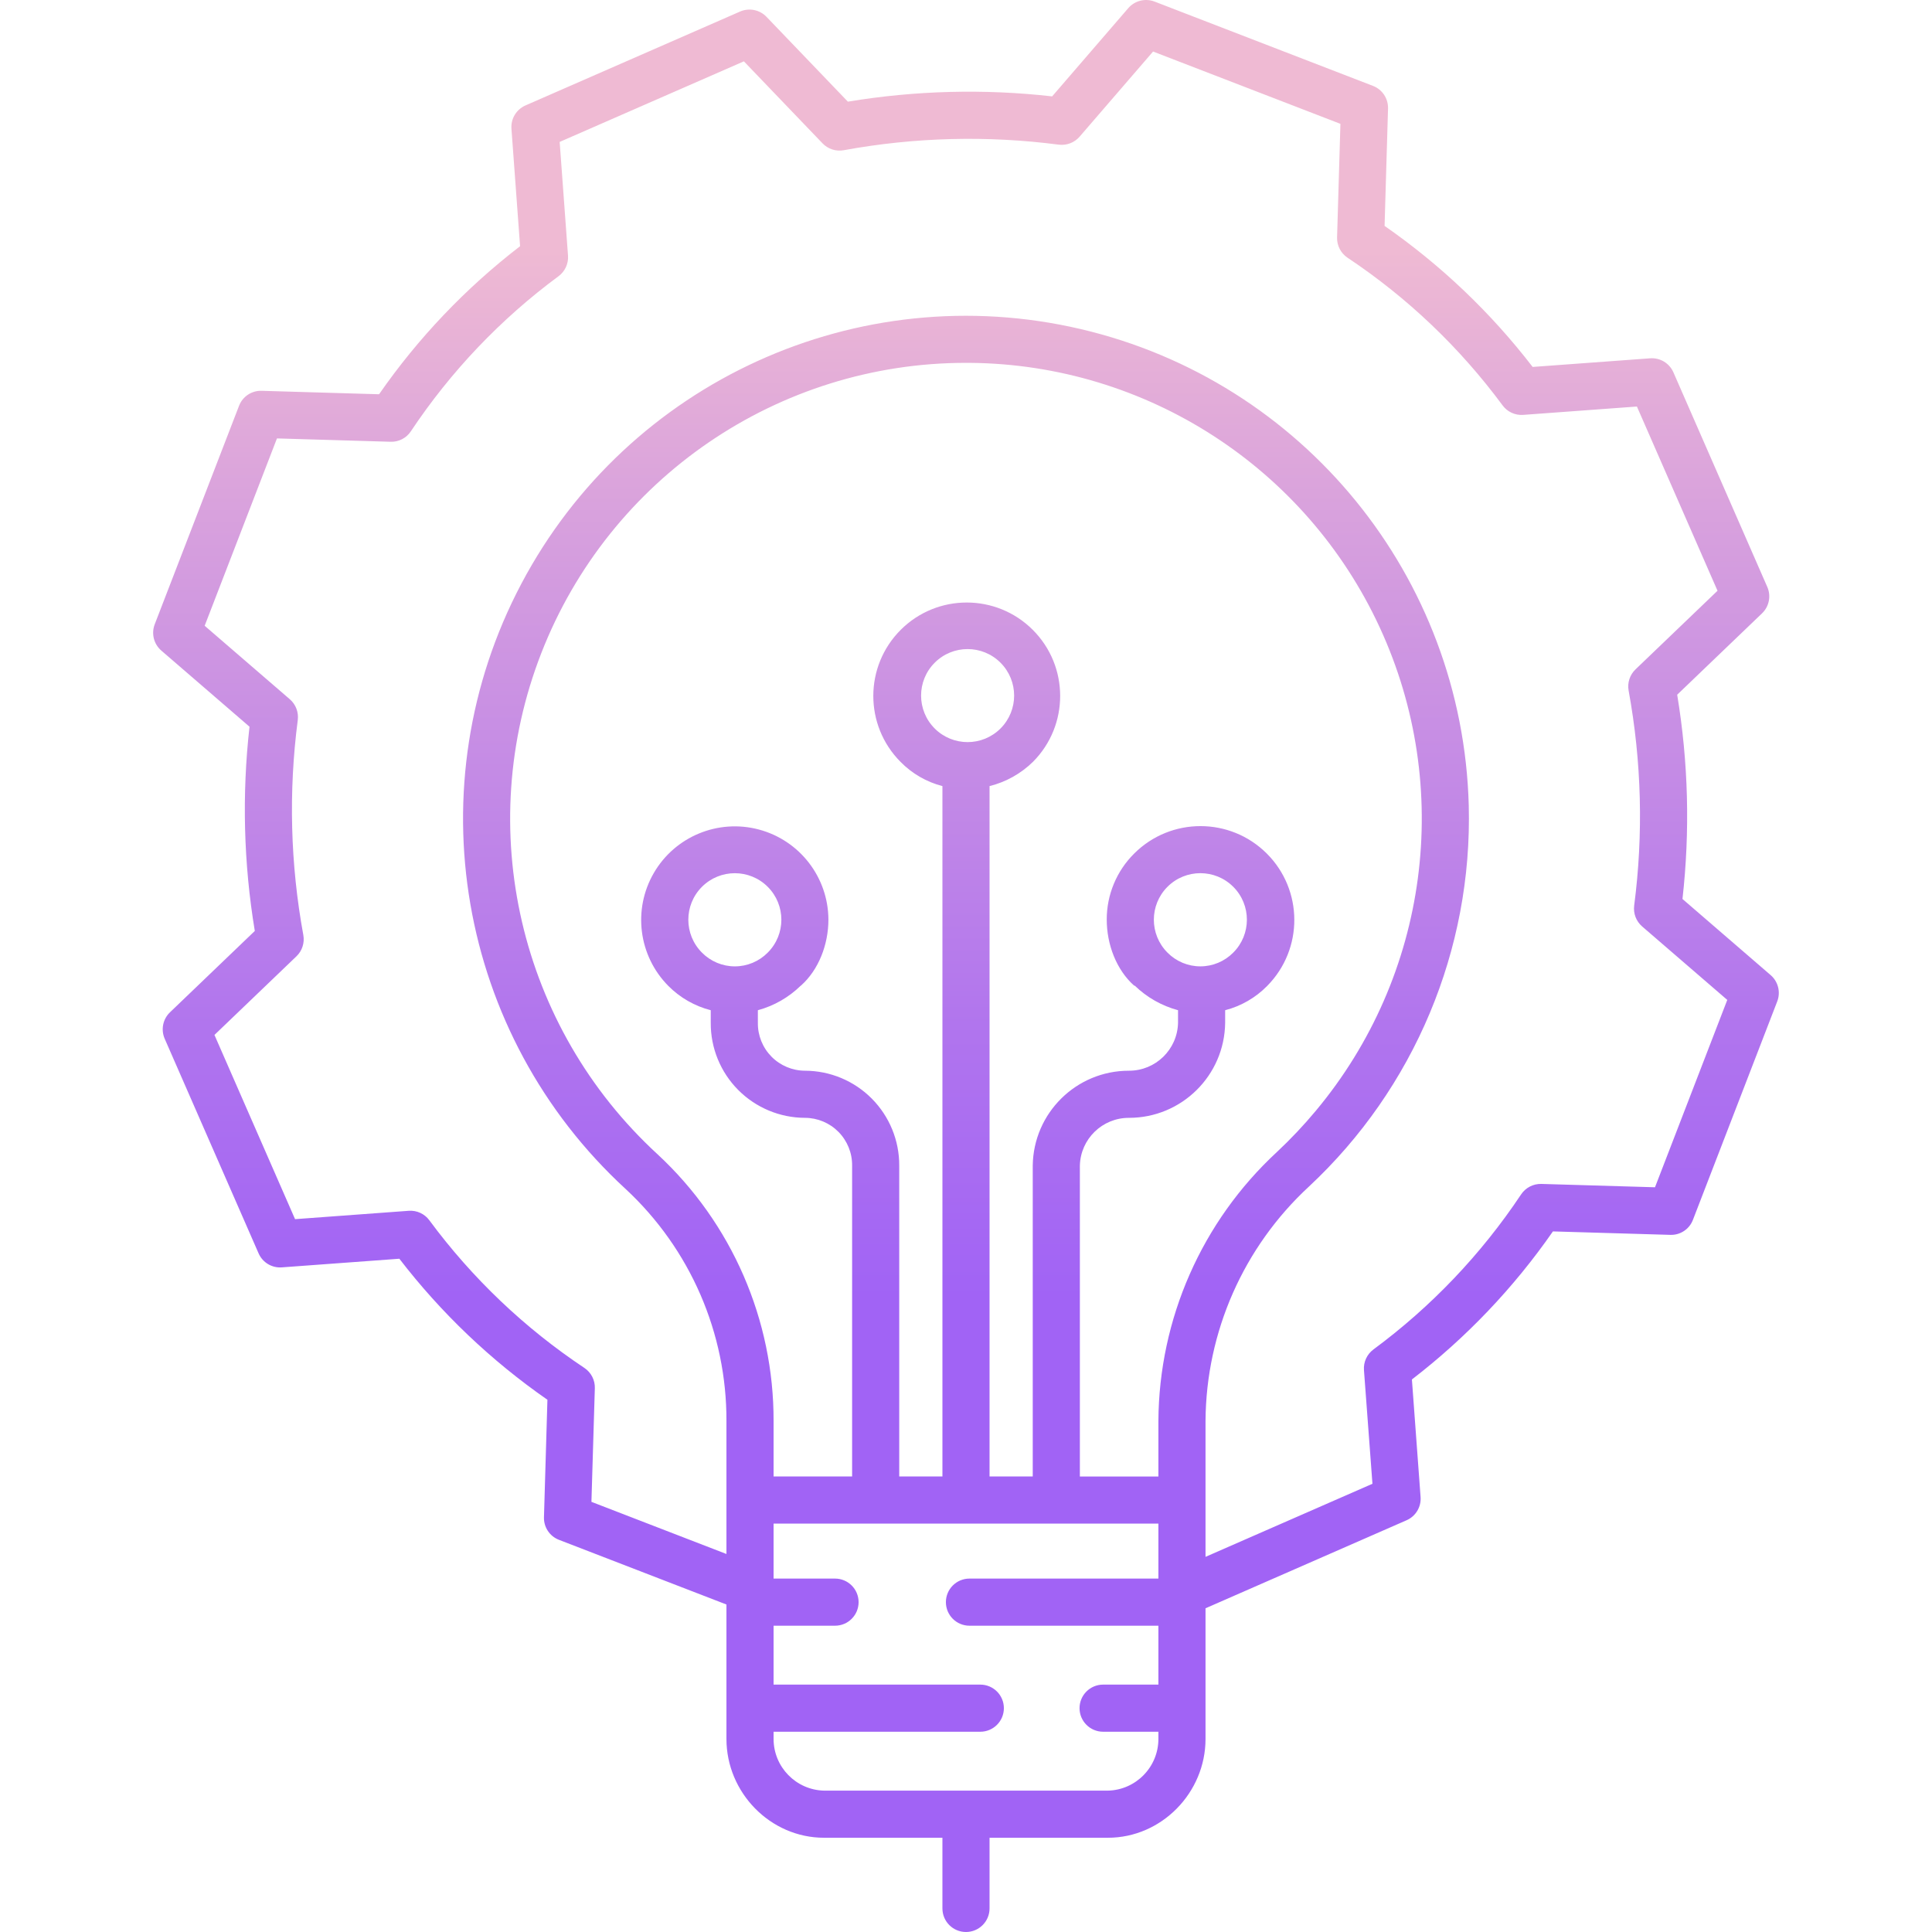 <svg height="492pt" viewBox="-39 0 492 492.001" width="492pt" xmlns="http://www.w3.org/2000/svg" xmlns:xlink="http://www.w3.org/1999/xlink"><linearGradient id="linear0" gradientUnits="userSpaceOnUse" x1="206.995" x2="206.995" y1="480.001" y2="16.273"><stop offset=".322" stop-color="#a163f5"/><stop offset=".466" stop-color="#b074ee"/><stop offset=".752" stop-color="#d8a1dd"/><stop offset=".898" stop-color="#efbad3"/></linearGradient><path d="m389.457 228.934c1.953-17.32 1.5-34.824-1.348-52.02l21.602-20.715c1.816-1.738 2.352-4.43 1.344-6.734l-23.906-54.641c-1.016-2.332-3.395-3.77-5.934-3.578l-29.914 2.199c-10.648-13.836-23.367-25.949-37.707-35.914l.879-29.887c.078-2.543-1.461-4.859-3.836-5.773l-55.617-21.469c-2.363-.91-5.047-.238-6.703 1.68l-19.379 22.461c-17.32-1.957-34.828-1.504-52.023 1.344l-20.719-21.598c-1.742-1.816-4.43-2.355-6.734-1.348l-54.641 23.906c-2.332 1.023-3.766 3.402-3.578 5.938l2.199 29.914c-13.836 10.645-25.949 23.363-35.91 37.703l-29.891-.879c-2.547-.09-4.867 1.453-5.773 3.836l-21.465 55.621c-.91 2.363-.238 5.043 1.68 6.699l22.457 19.383c-1.953 17.316-1.5 34.824 1.348 52.016l-21.602 20.715c-1.816 1.742-2.352 4.43-1.344 6.734l23.906 54.641c1.016 2.34 3.398 3.777 5.938 3.578l29.914-2.199c10.648 13.84 23.367 25.953 37.707 35.914l-.879 29.891c-.09 2.535 1.434 4.852 3.801 5.773l42.668 16.477v34.238c0 13.668 11.184 25.16 24.848 25.16h30.152v18c0 3.316 2.684 6 6 6 3.312 0 6-2.684 6-6v-18h30.148c13.664 0 24.852-11.492 24.852-25.156v-33.281l51.203-22.418c2.328-1.02 3.758-3.402 3.562-5.934l-2.207-29.918c13.84-10.645 25.949-23.363 35.91-37.703l29.887.879c2.547.094 4.871-1.453 5.773-3.836l21.465-55.617c.91-2.363.238-5.043-1.68-6.699zm-133.461 132.969v14.098h-20v-79.156c.16-6.785 5.715-12.195 12.5-12.176 13.41.008 24.332-10.77 24.5-24.18v-3.227c4.062-1.051 7.766-3.188 10.703-6.188 9.258-9.355 9.203-24.43-.113-33.723-9.328-9.297-24.418-9.297-33.746 0-4.488 4.445-7.012 10.508-7 16.824 0 6.371 2.477 12.828 6.98 16.828h.152c3.082 2.988 6.875 5.141 11.023 6.258v3.227c-.16 6.785-5.715 12.195-12.5 12.18-13.41-.012-24.332 10.766-24.5 24.176v79.156h-11v-175.812c4.172-1.039 7.992-3.176 11.066-6.188 9.25-9.305 9.219-24.344-.066-33.613-9.289-9.266-24.328-9.266-33.613 0-9.289 9.27-9.32 24.309-.07 33.613 2.934 3 6.625 5.137 10.684 6.188v175.812h-11v-79.156c.031-6.391-2.48-12.531-6.984-17.07-4.5-4.535-10.625-7.094-17.016-7.105-3.211-.012-6.285-1.305-8.539-3.59-2.25-2.289-3.5-5.379-3.461-8.59v-3.227c4.117-1.121 7.879-3.273 10.93-6.262h.035c4.5-4 7-10.453 7-16.824-.051-10.766-7.309-20.164-17.711-22.93-10.402-2.77-21.371 1.777-26.766 11.094-5.391 9.32-3.871 21.094 3.715 28.738 2.973 2.996 6.703 5.137 10.797 6.184v3.227c-.035 6.391 2.477 12.535 6.98 17.07 4.504 4.535 10.625 7.094 17.02 7.109 3.211.008 6.281 1.301 8.535 3.586 2.254 2.289 3.5 5.379 3.465 8.59v79.156h-20v-14.098c.074-25.773-10.633-50.406-29.527-67.934-35.238-32.367-47.004-83.035-29.637-127.617 17.367-44.586 60.309-73.945 108.152-73.949.363 0 .73 0 1.094.004 44.867.418 85.473 26.66 104.289 67.395 18.816 40.734 12.469 88.664-16.301 123.094-3.09 3.707-6.406 7.219-9.93 10.512-19.09 17.68-30.004 42.477-30.141 68.496zm2.309-119.316c-4.625-4.625-4.625-12.129 0-16.754 4.629-4.629 12.129-4.629 16.758 0 4.625 4.625 4.625 12.129-.004 16.754-2.211 2.242-5.227 3.504-8.375 3.504-3.148.004-6.164-1.258-8.379-3.5zm-59.273-57.07c-4.629-4.625-4.629-12.129 0-16.754 4.625-4.629 12.129-4.629 16.754 0 4.629 4.625 4.629 12.129 0 16.754-4.629 4.621-12.125 4.621-16.754.004zm-59.277 57.074c-4.625-4.625-4.625-12.125 0-16.754 4.629-4.625 12.129-4.625 16.754 0 4.629 4.629 4.629 12.129 0 16.754-2.211 2.242-5.227 3.504-8.375 3.504-3.148 0-6.168-1.262-8.379-3.504zm103.391 213.41h-72.297c-7.145-.18-12.84-6.012-12.852-13.156v-1.844h52.648c3.312 0 6-2.684 6-6 0-3.312-2.688-6-6-6h-52.648v-15h15.652c3.312 0 6-2.684 6-6 0-3.312-2.688-6-6-6h-15.652v-14h98v14h-48.117c-3.312 0-6 2.688-6 6 0 3.316 2.688 6 6 6h48.117v15h-14.082c-3.312 0-6 2.688-6 6 0 3.316 2.688 6 6 6h14.082v1.844c-.012 7.141-5.711 12.977-12.852 13.156zm139.312-153.652-28.93-.852c-2.066-.059-4.02.949-5.168 2.672-10.152 15.238-22.875 28.602-37.602 39.48-1.656 1.227-2.566 3.211-2.414 5.266l2.16 28.941-42.508 18.609v-34.652c.152-22.66 9.68-44.246 26.32-59.629 26.848-25.039 41.672-60.391 40.715-97.09-1.551-58.195-42.152-108.027-98.836-121.297-56.684-13.27-115.188 13.359-142.41 64.82-27.219 51.461-16.305 114.809 26.566 154.195 16.422 15.25 25.723 36.676 25.645 59.09v33.836l-34.383-13.281.867-28.93c.066-2.066-.941-4.023-2.66-5.172-15.242-10.148-28.602-22.871-39.48-37.598-1.219-1.66-3.207-2.574-5.262-2.418l-28.938 2.129-20.527-46.914 20.883-20.027c1.453-1.395 2.109-3.426 1.75-5.41-3.312-18.062-3.789-36.527-1.418-54.734.262-2.004-.5-4-2.027-5.32l-21.68-18.707 18.41-47.711 28.934.852c2.07.074 4.027-.938 5.168-2.668 10.148-15.242 22.871-28.602 37.598-39.484 1.656-1.223 2.57-3.211 2.418-5.262l-2.125-28.941 46.914-20.523 20.027 20.883c1.395 1.457 3.426 2.113 5.41 1.75 18.062-3.309 36.531-3.785 54.746-1.414 2 .254 3.996-.508 5.312-2.035l18.707-21.68 47.711 18.414-.852 28.93c-.059 2.066.949 4.02 2.672 5.168 15.238 10.148 28.598 22.875 39.48 37.602 1.223 1.66 3.211 2.57 5.266 2.414l28.938-2.125 20.527 46.914-20.887 20.027c-1.457 1.395-2.113 3.43-1.75 5.41 3.309 18.062 3.785 36.527 1.414 54.738-.258 2 .504 3.996 2.031 5.316l21.676 18.707zm0 0" fill="url(#linear0)"/></svg>